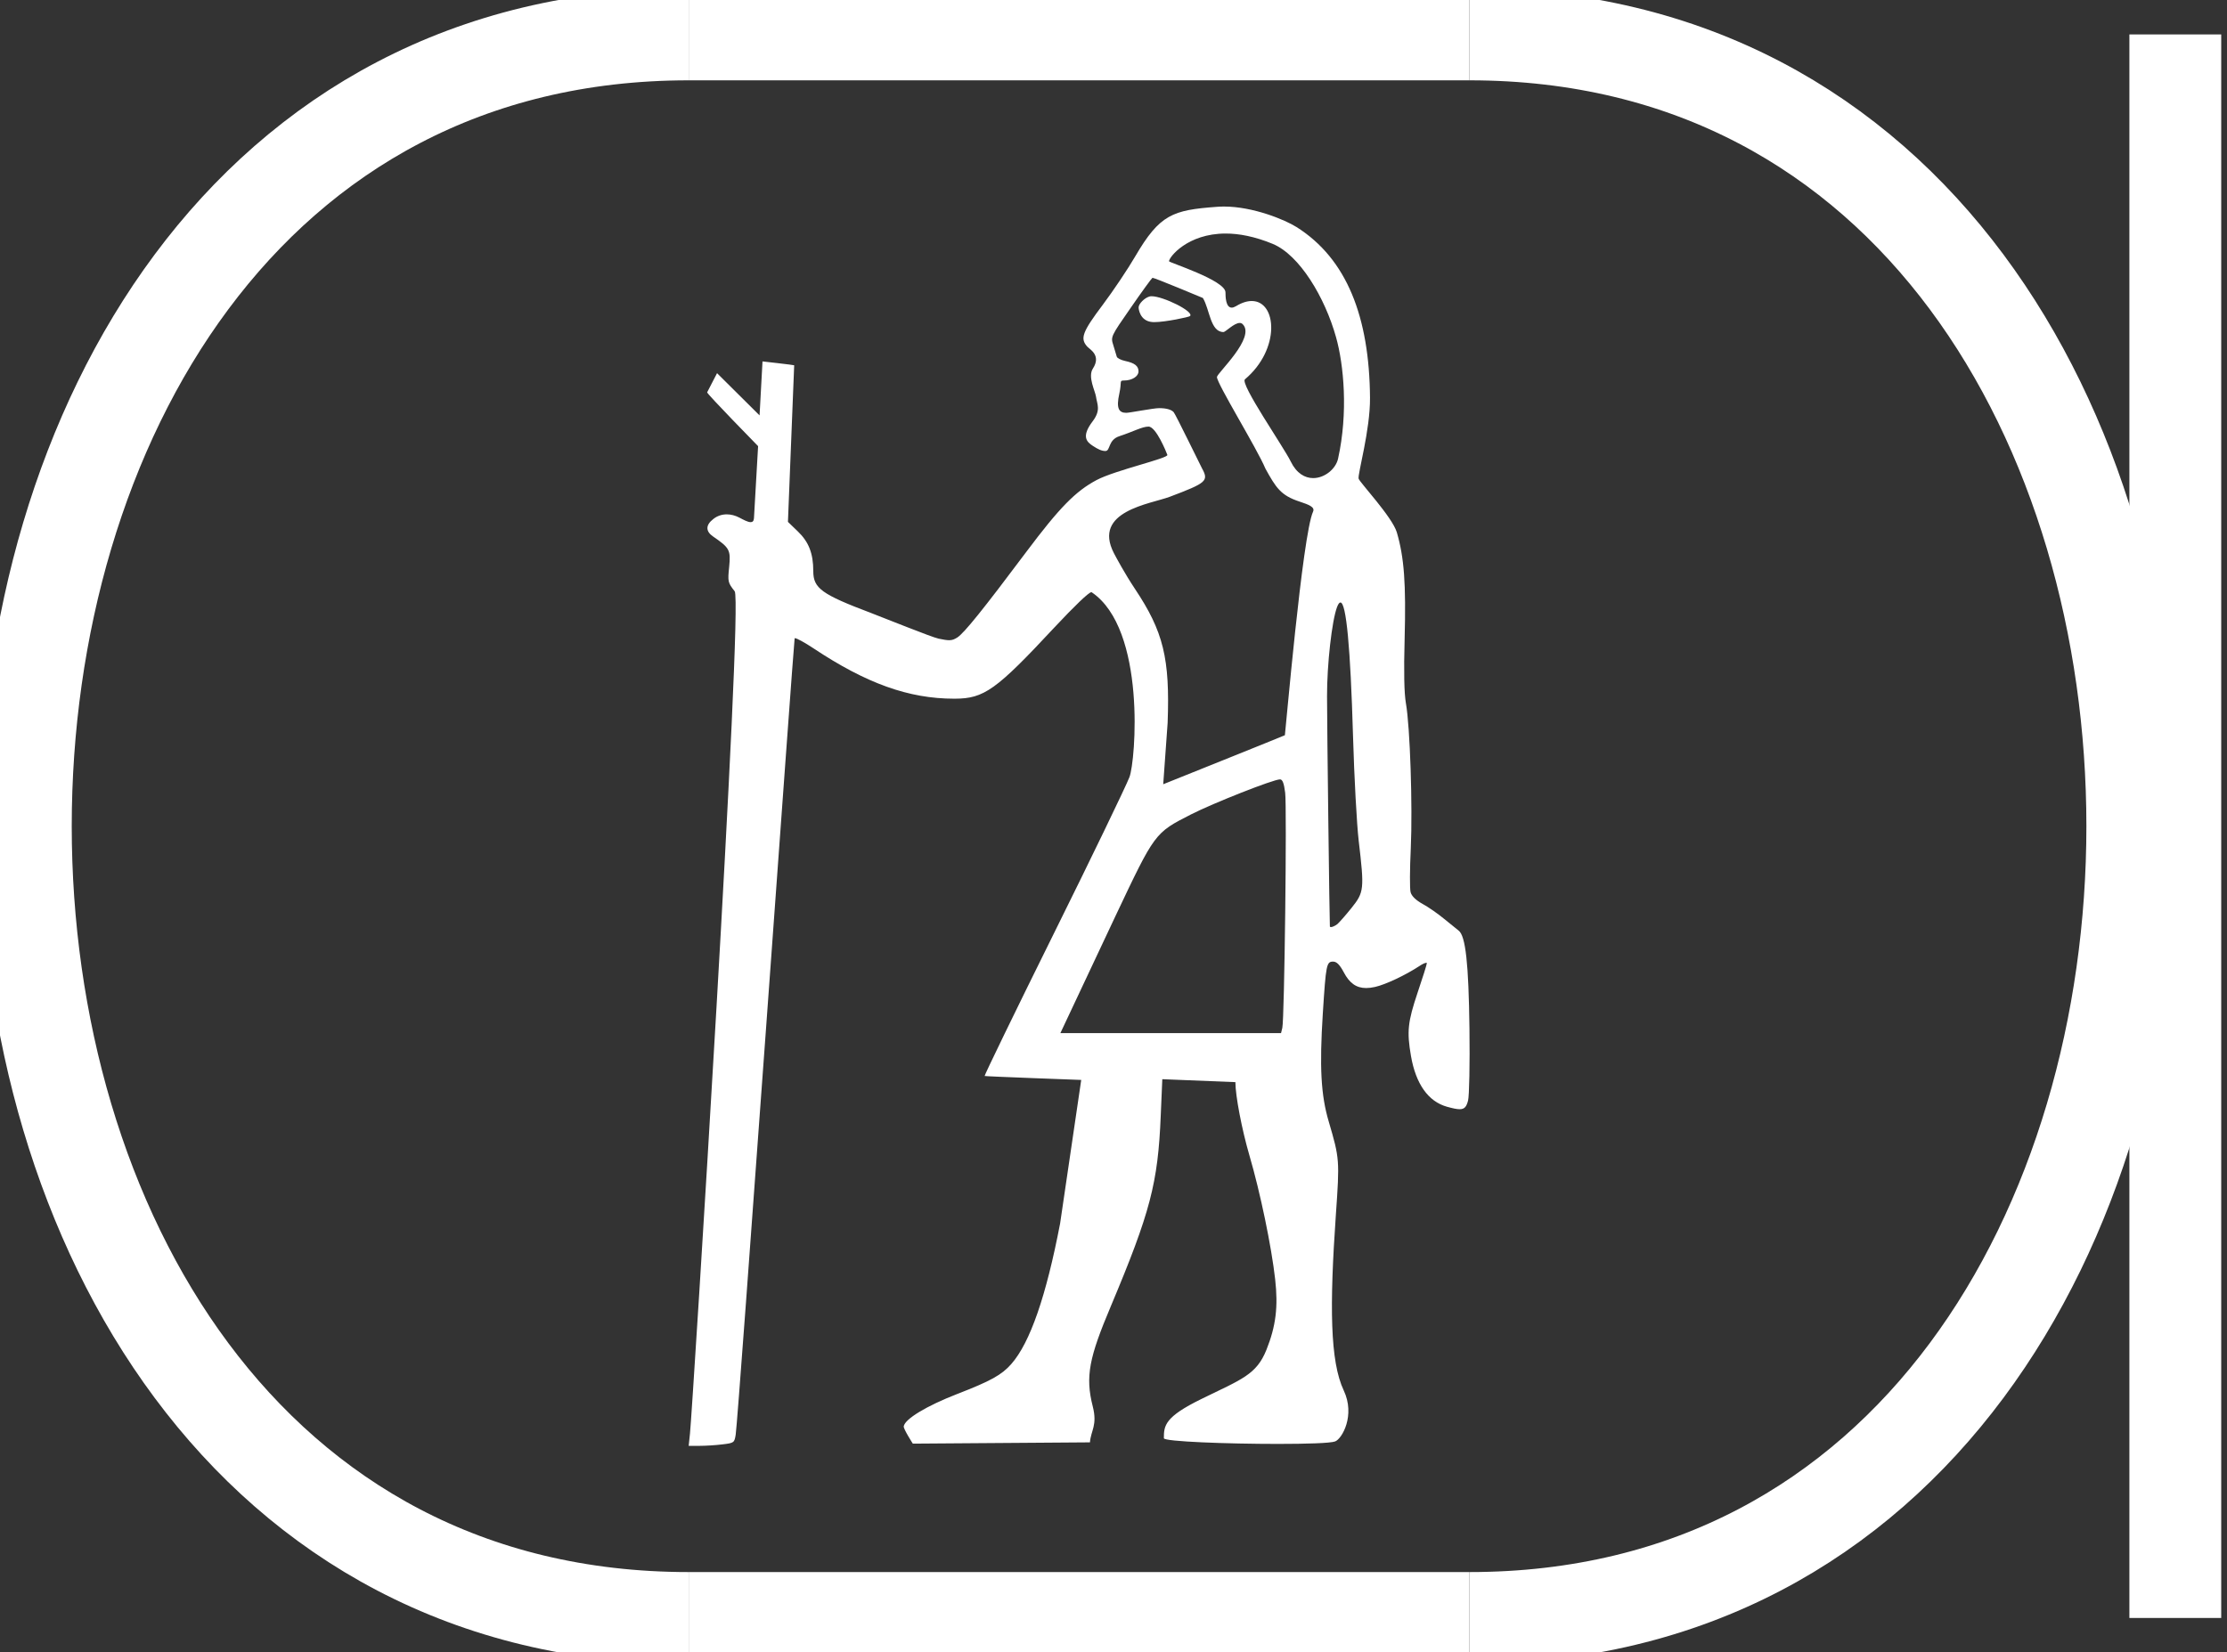 <?xml version="1.0" encoding="UTF-8" standalone="no"?>
<svg
   width="24.253"
   height="18.0"
   version="1.1"
   id="svg14"
   sodipodi:docname="smsw.svg"
   inkscape:version="1.1.1 (3bf5ae0d25, 2021-09-20)"
   xmlns:inkscape="http://www.inkscape.org/namespaces/inkscape"
   xmlns:sodipodi="http://sodipodi.sourceforge.net/DTD/sodipodi-0.dtd"
   xmlns="http://www.w3.org/2000/svg"
   xmlns:svg="http://www.w3.org/2000/svg">
  <rect width="100%" height="100%" fill="#333333" stroke="none"/>
  <defs
     id="defs18" />
  <sodipodi:namedview
     id="namedview16"
     pagecolor="#ffffff"
     bordercolor="#666666"
     borderopacity="1.0"
     inkscape:pageshadow="2"
     inkscape:pageopacity="0.0"
     inkscape:pagecheckerboard="0"
     showgrid="false"
     inkscape:zoom="45.111111"
     inkscape:cx="12.125616"
     inkscape:cy="8.9889163"
     inkscape:window-width="1920"
     inkscape:window-height="1001"
     inkscape:window-x="-9"
     inkscape:window-y="-9"
     inkscape:window-maximized="1"
     inkscape:current-layer="svg14" />
  <path
     d="M 12.541 3.227 C 12.531 3.227 12.522 3.228 12.515 3.231 C 12.462 3.247 12.401 3.31 12.4 3.348 C 12.399 3.359 12.411 3.496 12.547 3.508 C 12.554 3.509 12.562 3.509 12.571 3.509 C 12.69 3.509 12.949 3.454 12.96 3.443 C 13.008 3.395 12.668 3.227 12.541 3.227 ZM 13.348 2.544 C 13.492 2.544 13.662 2.575 13.859 2.656 C 14.153 2.777 14.429 3.24 14.55 3.673 C 14.634 3.972 14.684 4.492 14.572 4.997 C 14.547 5.108 14.427 5.208 14.301 5.208 C 14.212 5.208 14.12 5.158 14.056 5.026 C 13.981 4.871 13.501 4.18 13.558 4.132 C 13.947 3.804 13.907 3.279 13.632 3.279 C 13.582 3.279 13.525 3.296 13.461 3.335 C 13.442 3.346 13.427 3.351 13.414 3.351 C 13.348 3.351 13.346 3.229 13.346 3.185 C 13.346 3.053 12.731 2.86 12.731 2.846 C 12.731 2.803 12.93 2.544 13.348 2.544 ZM 12.551 3.026 C 12.575 3.026 13.1 3.246 13.1 3.246 C 13.175 3.37 13.18 3.617 13.324 3.617 C 13.347 3.617 13.439 3.518 13.501 3.518 C 13.513 3.518 13.524 3.522 13.533 3.531 C 13.68 3.675 13.253 4.066 13.253 4.107 C 13.253 4.18 13.689 4.884 13.781 5.105 C 13.896 5.313 13.948 5.397 14.153 5.464 C 14.256 5.498 14.322 5.524 14.3 5.573 C 14.184 5.822 13.997 8.004 13.993 8.009 C 13.989 8.013 12.668 8.543 12.668 8.543 L 12.716 7.875 C 12.742 7.172 12.671 6.88 12.357 6.41 C 12.25 6.249 12.156 6.074 12.131 6.026 C 11.894 5.567 12.527 5.491 12.738 5.412 C 13.141 5.26 13.165 5.239 13.091 5.103 C 13.071 5.066 12.803 4.514 12.782 4.49 C 12.756 4.461 12.7 4.446 12.623 4.446 C 12.561 4.446 12.302 4.497 12.266 4.497 C 12.187 4.497 12.153 4.452 12.19 4.287 C 12.219 4.155 12.186 4.145 12.242 4.145 C 12.328 4.145 12.399 4.1 12.399 4.046 C 12.399 3.987 12.357 3.954 12.253 3.932 C 12.207 3.922 12.166 3.901 12.162 3.885 C 12.158 3.869 12.141 3.814 12.125 3.762 C 12.095 3.668 12.095 3.668 12.314 3.353 C 12.434 3.179 12.541 3.032 12.551 3.026 C 12.551 3.026 12.551 3.026 12.551 3.026 ZM 14.598 6.563 C 14.661 6.563 14.707 7.05 14.735 8.017 C 14.748 8.468 14.776 8.982 14.797 9.16 C 14.859 9.687 14.856 9.719 14.719 9.89 C 14.655 9.97 14.585 10.049 14.564 10.067 C 14.539 10.086 14.51 10.099 14.495 10.099 C 14.488 10.099 14.484 10.097 14.483 10.092 C 14.479 10.07 14.452 7.883 14.452 7.586 C 14.451 7.24 14.505 6.76 14.561 6.613 C 14.574 6.579 14.586 6.563 14.598 6.563 ZM 13.94 8.49 C 13.967 8.49 13.983 8.531 13.996 8.635 C 14.016 8.792 13.988 11.105 13.965 11.197 L 13.951 11.254 L 11.548 11.254 L 12.145 9.985 C 12.579 9.068 12.573 9.075 12.972 8.871 C 13.214 8.748 13.867 8.49 13.94 8.49 ZM 13.33 2.25 C 13.304 2.25 13.278 2.251 13.253 2.253 C 12.77 2.288 12.63 2.336 12.363 2.793 C 12.285 2.927 12.126 3.165 12.009 3.321 C 11.787 3.616 11.761 3.687 11.84 3.775 C 11.869 3.807 11.996 3.87 11.902 4.015 C 11.844 4.104 11.927 4.259 11.936 4.321 C 11.947 4.403 11.993 4.466 11.899 4.59 C 11.774 4.755 11.833 4.813 11.903 4.858 C 11.958 4.894 11.998 4.913 12.038 4.913 C 12.095 4.913 12.064 4.792 12.192 4.751 C 12.342 4.702 12.438 4.647 12.508 4.647 C 12.591 4.647 12.704 4.93 12.713 4.955 C 12.728 4.992 12.148 5.121 11.943 5.229 C 11.713 5.351 11.538 5.53 11.176 6.013 C 10.705 6.642 10.501 6.895 10.426 6.944 C 10.394 6.964 10.372 6.974 10.337 6.974 C 10.31 6.974 10.275 6.968 10.222 6.957 C 10.145 6.941 9.63 6.732 9.485 6.677 C 8.947 6.474 8.857 6.408 8.857 6.222 C 8.857 6.029 8.808 5.903 8.688 5.788 L 8.581 5.685 L 8.649 3.979 C 8.645 3.975 8.304 3.937 8.304 3.937 L 8.272 4.525 L 7.809 4.065 L 7.701 4.274 C 7.701 4.293 8.256 4.86 8.256 4.86 L 8.211 5.645 C 8.209 5.677 8.195 5.688 8.175 5.688 C 8.143 5.688 8.095 5.661 8.053 5.639 C 8.007 5.615 7.96 5.603 7.915 5.603 C 7.861 5.603 7.81 5.62 7.768 5.654 C 7.683 5.72 7.683 5.788 7.767 5.845 C 7.946 5.968 7.959 5.992 7.941 6.175 C 7.924 6.337 7.927 6.347 8.001 6.441 C 8.094 6.558 7.542 15.354 7.514 15.618 L 7.5 15.75 L 7.62 15.75 C 7.685 15.75 7.797 15.743 7.868 15.734 C 7.994 15.719 7.998 15.716 8.012 15.628 C 8.041 15.443 8.646 6.963 8.654 6.953 C 8.655 6.952 8.656 6.952 8.658 6.952 C 8.677 6.952 8.762 6.998 8.857 7.061 C 9.436 7.446 9.897 7.611 10.392 7.611 C 10.394 7.611 10.397 7.611 10.399 7.611 C 10.717 7.61 10.848 7.517 11.481 6.837 C 11.705 6.598 11.858 6.451 11.885 6.451 C 11.886 6.451 11.887 6.451 11.888 6.451 C 12.486 6.853 12.367 8.295 12.3 8.466 C 12.26 8.569 11.887 9.342 11.47 10.183 C 11.054 11.023 10.718 11.716 10.723 11.721 C 10.728 11.726 11.775 11.764 11.775 11.764 L 11.545 13.328 C 11.393 14.12 11.218 14.626 11.014 14.858 C 10.91 14.977 10.789 15.044 10.427 15.184 C 10.092 15.314 9.853 15.458 9.842 15.538 C 9.838 15.566 9.941 15.726 9.941 15.726 L 11.87 15.712 C 11.88 15.582 11.953 15.528 11.901 15.322 C 11.817 14.994 11.862 14.787 12.097 14.23 C 12.527 13.207 12.611 12.889 12.641 12.152 L 12.658 11.756 L 13.454 11.788 C 13.454 11.936 13.524 12.302 13.606 12.584 C 13.725 12.989 13.847 13.579 13.887 13.935 C 13.921 14.236 13.895 14.446 13.792 14.704 C 13.683 14.975 13.525 15.024 13.085 15.239 C 12.684 15.435 12.675 15.529 12.675 15.667 C 12.675 15.704 13.374 15.729 13.918 15.729 C 14.23 15.729 14.49 15.721 14.54 15.702 C 14.615 15.674 14.762 15.418 14.634 15.147 C 14.484 14.829 14.479 14.226 14.548 13.235 C 14.59 12.636 14.589 12.621 14.471 12.219 C 14.385 11.93 14.369 11.623 14.406 11.04 C 14.44 10.507 14.446 10.475 14.518 10.475 C 14.556 10.475 14.59 10.508 14.634 10.591 C 14.696 10.709 14.77 10.763 14.878 10.763 C 14.907 10.763 14.94 10.759 14.975 10.751 C 15.09 10.725 15.304 10.624 15.457 10.524 C 15.491 10.501 15.52 10.488 15.533 10.488 C 15.537 10.488 15.539 10.489 15.539 10.492 C 15.539 10.505 15.494 10.649 15.438 10.814 C 15.331 11.133 15.32 11.236 15.366 11.503 C 15.419 11.808 15.554 11.999 15.758 12.056 C 15.82 12.073 15.864 12.083 15.896 12.083 C 15.951 12.083 15.971 12.054 15.988 11.988 C 16.001 11.936 16.008 11.589 16.003 11.203 C 15.994 10.495 15.961 10.194 15.885 10.137 C 15.866 10.122 15.795 10.065 15.728 10.01 C 15.662 9.955 15.556 9.881 15.493 9.847 C 15.419 9.806 15.373 9.761 15.362 9.719 C 15.352 9.684 15.353 9.469 15.364 9.242 C 15.385 8.784 15.356 7.914 15.311 7.661 C 15.292 7.552 15.287 7.32 15.297 6.958 C 15.313 6.357 15.292 6.072 15.212 5.799 C 15.162 5.631 14.806 5.253 14.796 5.214 C 14.784 5.165 14.923 4.686 14.92 4.333 C 14.913 3.453 14.668 2.82 14.121 2.474 C 13.996 2.395 13.648 2.25 13.33 2.25 Z"
     style="fill:#ffffff;stroke:none"
     id="path2" />
  <path
     d="M 7.5 0.375 C -2.125 0.375 -2.125 17.625 7.5 17.625 "
     style="fill:none;stroke:#ffffff;stroke-width:1"
     id="path4" />
  <path
     d="M 7.5 0.375 L 16.003 0.375 "
     style="fill:none;stroke:#ffffff;stroke-width:1"
     id="path6" />
  <path
     d="M 7.5 17.625 L 16.003 17.625 "
     style="fill:none;stroke:#ffffff;stroke-width:1"
     id="path8" />
  <path
     d="M 23.69 0.375 L 23.69 17.625 "
     style="fill:none;stroke:#ffffff;stroke-width:1"
     id="path10" />
  <path
     d="M 16.003 0.375 C 25.628 0.375 25.628 17.625 16.003 17.625 "
     style="fill:none;stroke:#ffffff;stroke-width:1"
     id="path12" />
</svg>

